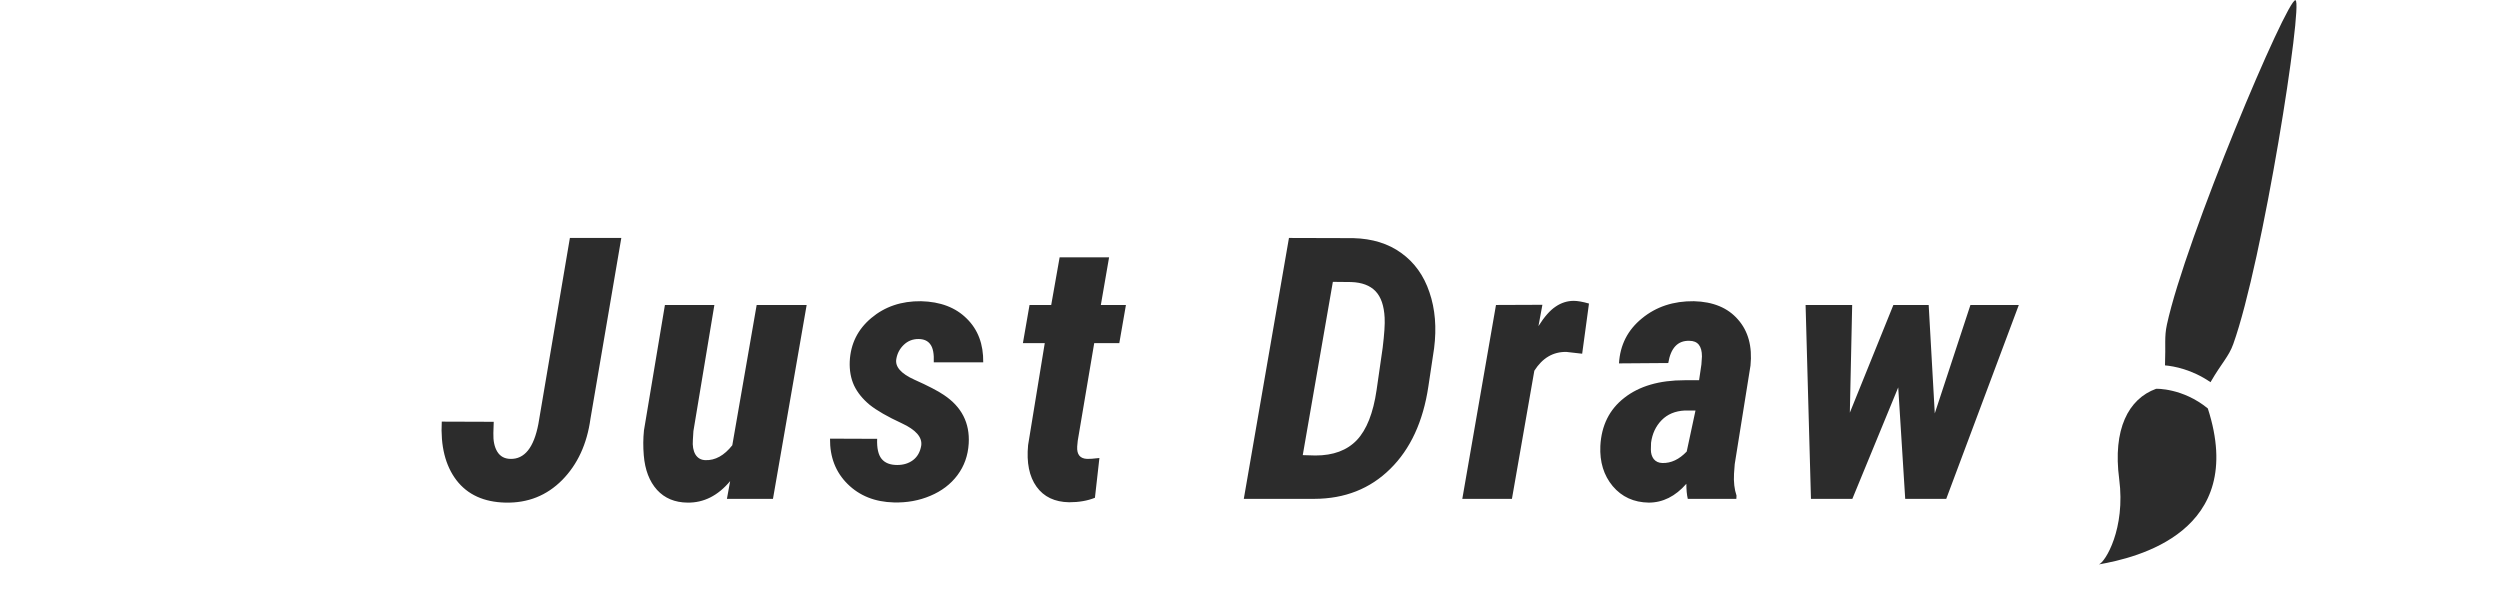 <svg width="436" height="103" viewBox="0 0 436 103" fill="none" xmlns="http://www.w3.org/2000/svg">
<path d="M31.174 37.818C29.673 39.481 29.305 40.675 27.337 43.803C28.61 44.696 31.052 46.759 32.745 50.311C36.128 48.356 37.707 48.059 39.499 46.54C51.206 36.62 79.873 1.061 78.887 0.032C77.852 -1.059 41.483 26.441 31.174 37.818ZM23.959 46.565C18.874 45.66 13.855 48.895 10.505 56.979C7.15 65.063 1.162 68.299 0 68.101C6.25 70.377 25.312 76.198 30.049 54.04C28.037 48.726 23.959 46.565 23.959 46.565Z" transform="translate(332 39.456) rotate(-30)" fill="#2C2C2C"/>
<path d="M99.388 13.5H108.356L102.981 45C102.377 49.417 100.731 52.99 98.044 55.719C95.356 58.427 92.065 59.74 88.169 59.656C84.398 59.573 81.544 58.271 79.606 55.75C77.669 53.208 76.815 49.802 77.044 45.531L86.106 45.562L86.044 47.531C86.002 48.885 86.231 49.969 86.731 50.781C87.231 51.594 87.992 52.01 89.013 52.031C91.471 52.094 93.096 50.073 93.888 45.969L99.388 13.5ZM127.337 55.906C125.212 58.448 122.733 59.698 119.9 59.656C117.692 59.635 115.921 58.896 114.587 57.438C113.254 55.958 112.483 53.948 112.275 51.406C112.15 49.927 112.16 48.479 112.306 47.062L115.962 25.188H124.587L120.931 47.188L120.837 48.719C120.754 49.76 120.9 50.604 121.275 51.25C121.671 51.896 122.254 52.229 123.025 52.25C124.733 52.312 126.296 51.448 127.712 49.656L131.962 25.188H140.681L134.806 59H126.775L127.337 55.906ZM160.662 49.719C160.871 48.26 159.735 46.958 157.256 45.812C154.777 44.667 152.912 43.594 151.662 42.594C150.433 41.573 149.527 40.448 148.944 39.219C148.381 37.99 148.131 36.594 148.194 35.031C148.34 31.969 149.59 29.448 151.944 27.469C154.319 25.469 157.215 24.49 160.631 24.531C164.006 24.615 166.662 25.625 168.6 27.562C170.558 29.479 171.517 32.021 171.475 35.188H162.85C162.912 33.708 162.715 32.667 162.256 32.062C161.819 31.438 161.121 31.125 160.162 31.125C159.162 31.125 158.308 31.469 157.6 32.156C156.912 32.823 156.485 33.635 156.319 34.594C156.069 35.948 157.121 37.156 159.475 38.219C161.85 39.281 163.558 40.167 164.6 40.875C167.704 42.938 169.152 45.76 168.944 49.344C168.819 51.448 168.162 53.292 166.975 54.875C165.808 56.438 164.235 57.635 162.256 58.469C160.298 59.302 158.173 59.688 155.881 59.625C152.59 59.542 149.902 58.469 147.819 56.406C145.735 54.344 144.715 51.708 144.756 48.5L152.975 48.531C152.912 50.156 153.173 51.323 153.756 52.031C154.34 52.74 155.246 53.094 156.475 53.094C157.558 53.094 158.475 52.812 159.225 52.25C159.996 51.667 160.475 50.823 160.662 49.719ZM193.425 16.875L191.987 25.188H196.362L195.206 31.844H190.831L187.956 48.875L187.862 49.875C187.779 51.271 188.362 51.99 189.612 52.031C189.967 52.052 190.675 52 191.737 51.875L190.956 58.812C189.665 59.333 188.165 59.594 186.456 59.594C183.935 59.552 182.04 58.646 180.769 56.875C179.498 55.104 179.008 52.688 179.3 49.625L182.206 31.844H178.394L179.55 25.188H183.331L184.8 16.875H193.425ZM216.919 59L224.794 13.5L236.012 13.531C239.325 13.615 242.117 14.479 244.387 16.125C246.679 17.771 248.315 20.052 249.294 22.969C250.294 25.885 250.565 29.146 250.106 32.75L249.106 39.406C248.19 45.531 245.971 50.323 242.45 53.781C238.95 57.24 234.544 58.979 229.231 59H216.919ZM232.45 21.156L227.2 51.375L229.419 51.438C232.523 51.438 234.929 50.542 236.637 48.75C238.346 46.938 239.492 44.031 240.075 40.031L241.137 32.656C241.429 30.26 241.544 28.51 241.481 27.406C241.377 25.323 240.846 23.781 239.887 22.781C238.929 21.781 237.512 21.25 235.637 21.188L232.45 21.156ZM275.931 33.688L273.181 33.375C270.869 33.333 269.004 34.427 267.587 36.656L263.681 59H255.025L260.9 25.188L268.994 25.156L268.306 28.875C269.327 27.25 270.327 26.115 271.306 25.469C272.285 24.802 273.337 24.469 274.462 24.469C275.129 24.469 276.015 24.625 277.119 24.938L275.931 33.688ZM294.35 59C294.183 58.292 294.1 57.417 294.1 56.375C292.183 58.562 289.996 59.656 287.537 59.656C284.933 59.615 282.84 58.656 281.256 56.781C279.694 54.906 278.975 52.573 279.1 49.781C279.287 46.198 280.683 43.396 283.287 41.375C285.892 39.333 289.392 38.312 293.787 38.312H296.319L296.725 35.562L296.819 34.156C296.819 32.344 296.09 31.438 294.631 31.438C292.61 31.375 291.381 32.667 290.944 35.312L282.35 35.375C282.537 32.167 283.871 29.552 286.35 27.531C288.829 25.49 291.85 24.49 295.412 24.531C298.767 24.615 301.329 25.677 303.1 27.719C304.892 29.74 305.621 32.417 305.287 35.75L302.537 52.938L302.412 54.594C302.329 56.052 302.475 57.333 302.85 58.438L302.819 59H294.35ZM289.912 52.75C291.433 52.792 292.85 52.125 294.162 50.75L295.694 43.594H293.819C292.152 43.677 290.808 44.24 289.787 45.281C288.767 46.323 288.152 47.635 287.944 49.219L287.912 50.406C287.912 51.073 288.079 51.625 288.412 52.062C288.767 52.5 289.267 52.729 289.912 52.75ZM337.425 44.094L343.644 25.188H352.081L339.425 59H332.269L331.05 39.562L323.05 59H315.831L314.894 25.188H323.019L322.612 43.969L330.206 25.188H336.362L337.425 44.094Z" transform="translate(0 28)" fill="#2C2C2C"/>
</svg>
